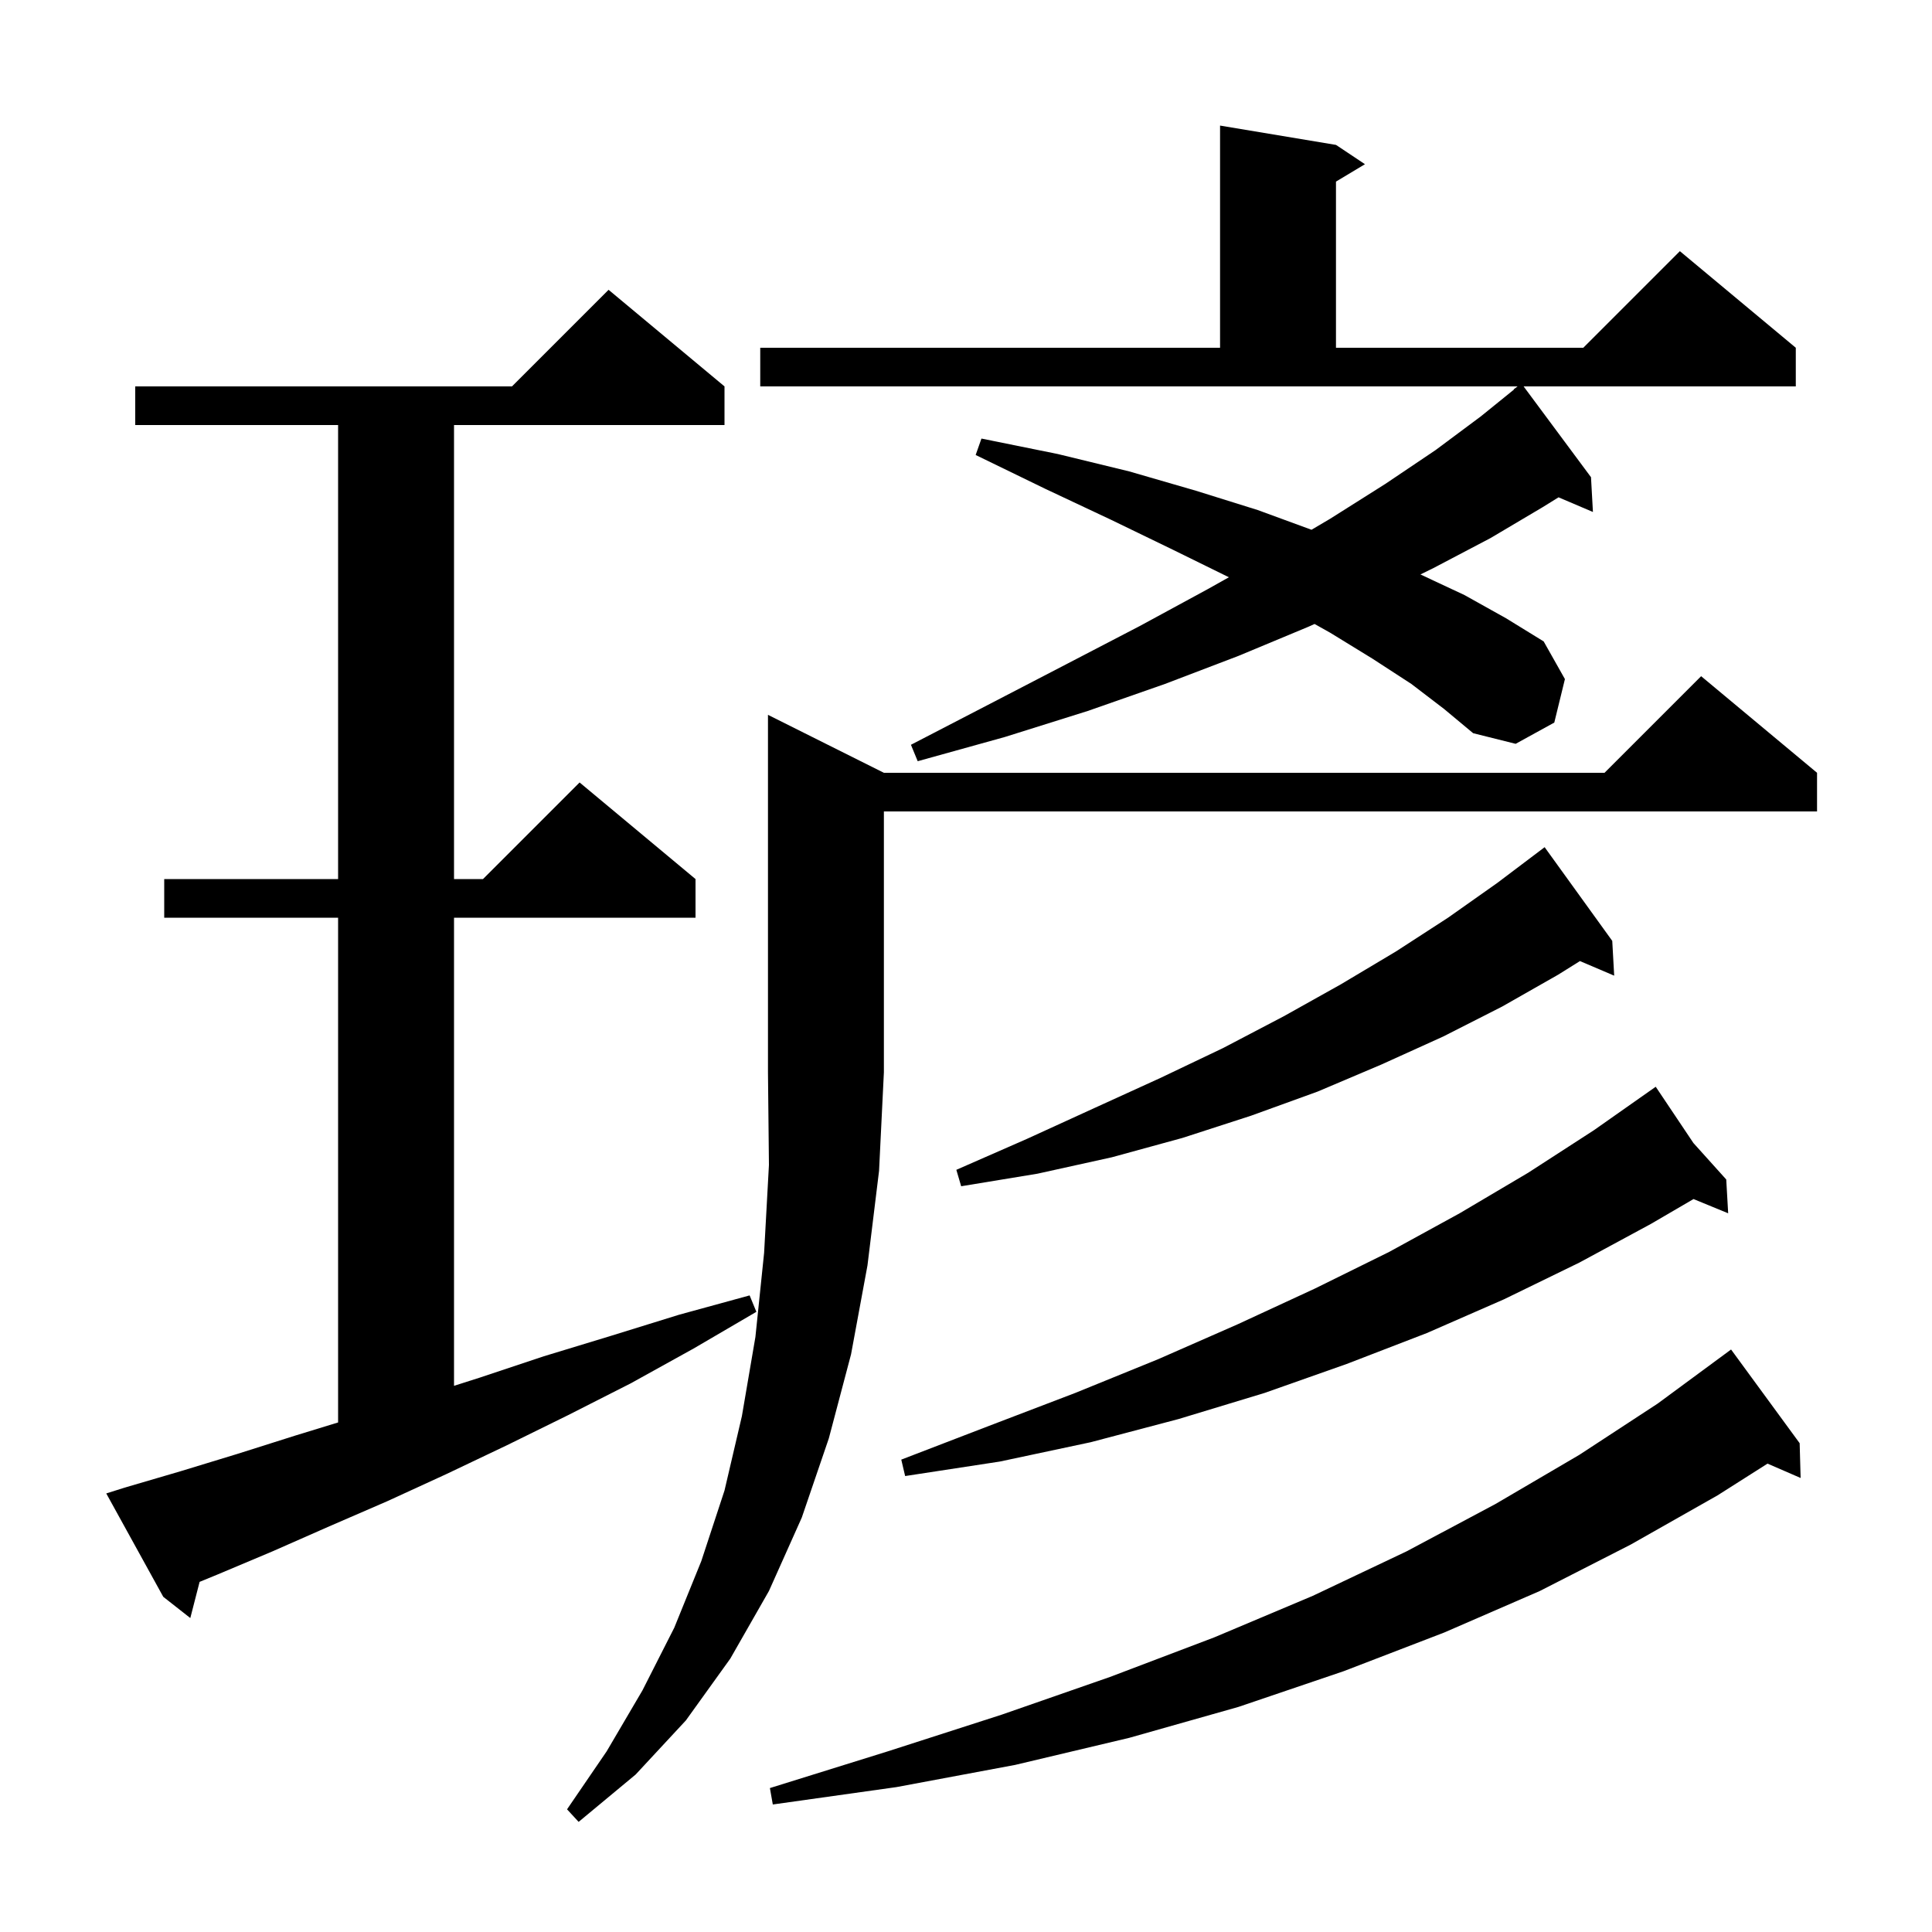 <svg xmlns="http://www.w3.org/2000/svg" xmlns:xlink="http://www.w3.org/1999/xlink" version="1.1" baseProfile="full" viewBox="0 0 200 200" width="200" height="200">
<g fill="black">
<path d="M 91.5 80.0 L 166.1 80.0 L 176.1 70.0 L 188.1 80.0 L 188.1 84.0 L 91.5 84.0 L 91.5 111.0 L 91.0 121.2 L 89.8 131.0 L 88.1 140.2 L 85.8 148.9 L 83.0 157.1 L 79.6 164.7 L 75.6 171.7 L 71.0 178.1 L 65.8 183.7 L 59.9 188.6 L 58.7 187.3 L 62.8 181.3 L 66.5 175.0 L 69.8 168.5 L 72.6 161.6 L 75.0 154.3 L 76.8 146.6 L 78.2 138.4 L 79.1 129.7 L 79.6 120.6 L 79.5 111.0 L 79.5 74.0 Z M 186.3 149.4 L 186.4 153.0 L 182.974 151.513 L 177.8 154.8 L 168.8 159.9 L 159.4 164.7 L 149.5 169.0 L 139.1 173.0 L 128.2 176.7 L 116.9 179.9 L 105.1 182.7 L 92.8 185.0 L 80.0 186.8 L 79.7 185.1 L 91.9 181.3 L 103.7 177.5 L 114.9 173.6 L 125.7 169.5 L 135.9 165.2 L 145.6 160.6 L 154.8 155.7 L 163.5 150.6 L 171.6 145.3 L 179.2 139.7 Z M 12.9 154.0 L 18.7 152.3 L 24.6 150.5 L 30.6 148.6 L 35.0 147.252 L 35.0 95.0 L 17.0 95.0 L 17.0 91.0 L 35.0 91.0 L 35.0 44.0 L 14.0 44.0 L 14.0 40.0 L 53.0 40.0 L 63.0 30.0 L 75.0 40.0 L 75.0 44.0 L 47.0 44.0 L 47.0 91.0 L 50.0 91.0 L 60.0 81.0 L 72.0 91.0 L 72.0 95.0 L 47.0 95.0 L 47.0 143.459 L 49.7 142.6 L 56.3 140.4 L 63.2 138.3 L 70.3 136.1 L 77.6 134.1 L 78.3 135.8 L 71.8 139.6 L 65.3 143.2 L 58.8 146.5 L 52.5 149.6 L 46.2 152.6 L 40.1 155.4 L 34.1 158.0 L 28.2 160.6 L 22.5 163.0 L 20.663 163.754 L 19.7 167.5 L 16.9 165.3 L 11.0 154.6 Z M 175.303 118.326 L 178.7 122.1 L 178.9 125.6 L 175.312 124.126 L 170.9 126.7 L 163.5 130.7 L 155.7 134.5 L 147.7 138.0 L 139.4 141.2 L 130.9 144.2 L 122.0 146.9 L 112.9 149.3 L 103.5 151.3 L 93.7 152.8 L 93.3 151.1 L 102.4 147.6 L 111.3 144.2 L 119.9 140.7 L 128.1 137.1 L 136.1 133.4 L 143.8 129.6 L 151.1 125.6 L 158.2 121.4 L 165.0 117.0 L 171.4 112.5 Z M 166.9 97.4 L 167.1 101.0 L 163.556 99.49 L 161.3 100.9 L 155.5 104.2 L 149.4 107.3 L 143.0 110.2 L 136.4 113.0 L 129.5 115.5 L 122.4 117.8 L 115.1 119.8 L 107.4 121.5 L 99.5 122.8 L 99.0 121.1 L 106.3 117.9 L 113.3 114.7 L 120.1 111.6 L 126.6 108.5 L 132.9 105.2 L 138.8 101.9 L 144.5 98.5 L 149.9 95.0 L 155.0 91.4 L 159.9 87.7 Z M 146.1 70.8 L 142.1 68.2 L 137.7 65.5 L 136.083 64.594 L 135.4 64.9 L 128.2 67.9 L 120.6 70.8 L 112.6 73.6 L 104.0 76.3 L 95.0 78.8 L 94.3 77.1 L 102.6 72.8 L 110.5 68.7 L 118.0 64.8 L 125.0 61.0 L 127.215 59.758 L 121.4 56.9 L 115.0 53.8 L 108.2 50.6 L 101.0 47.1 L 101.6 45.4 L 109.5 47.0 L 116.9 48.8 L 123.8 50.8 L 130.2 52.8 L 135.767 54.841 L 137.7 53.7 L 143.4 50.1 L 148.6 46.6 L 153.3 43.1 L 156.724 40.328 L 156.7 40.3 L 157.1 40.0 L 78.7 40.0 L 78.7 36.0 L 126.3 36.0 L 126.3 13.0 L 138.3 15.0 L 141.3 17.0 L 138.3 18.8 L 138.3 36.0 L 163.9 36.0 L 173.9 26.0 L 185.9 36.0 L 185.9 40.0 L 157.723 40.0 L 164.7 49.4 L 164.9 53.0 L 161.34 51.483 L 159.7 52.5 L 154.3 55.7 L 148.4 58.8 L 147.044 59.467 L 151.6 61.6 L 155.9 64.0 L 159.8 66.4 L 162.0 70.3 L 160.9 74.8 L 156.9 77.0 L 152.5 75.9 L 149.5 73.4 Z " />
</g>
</svg>
